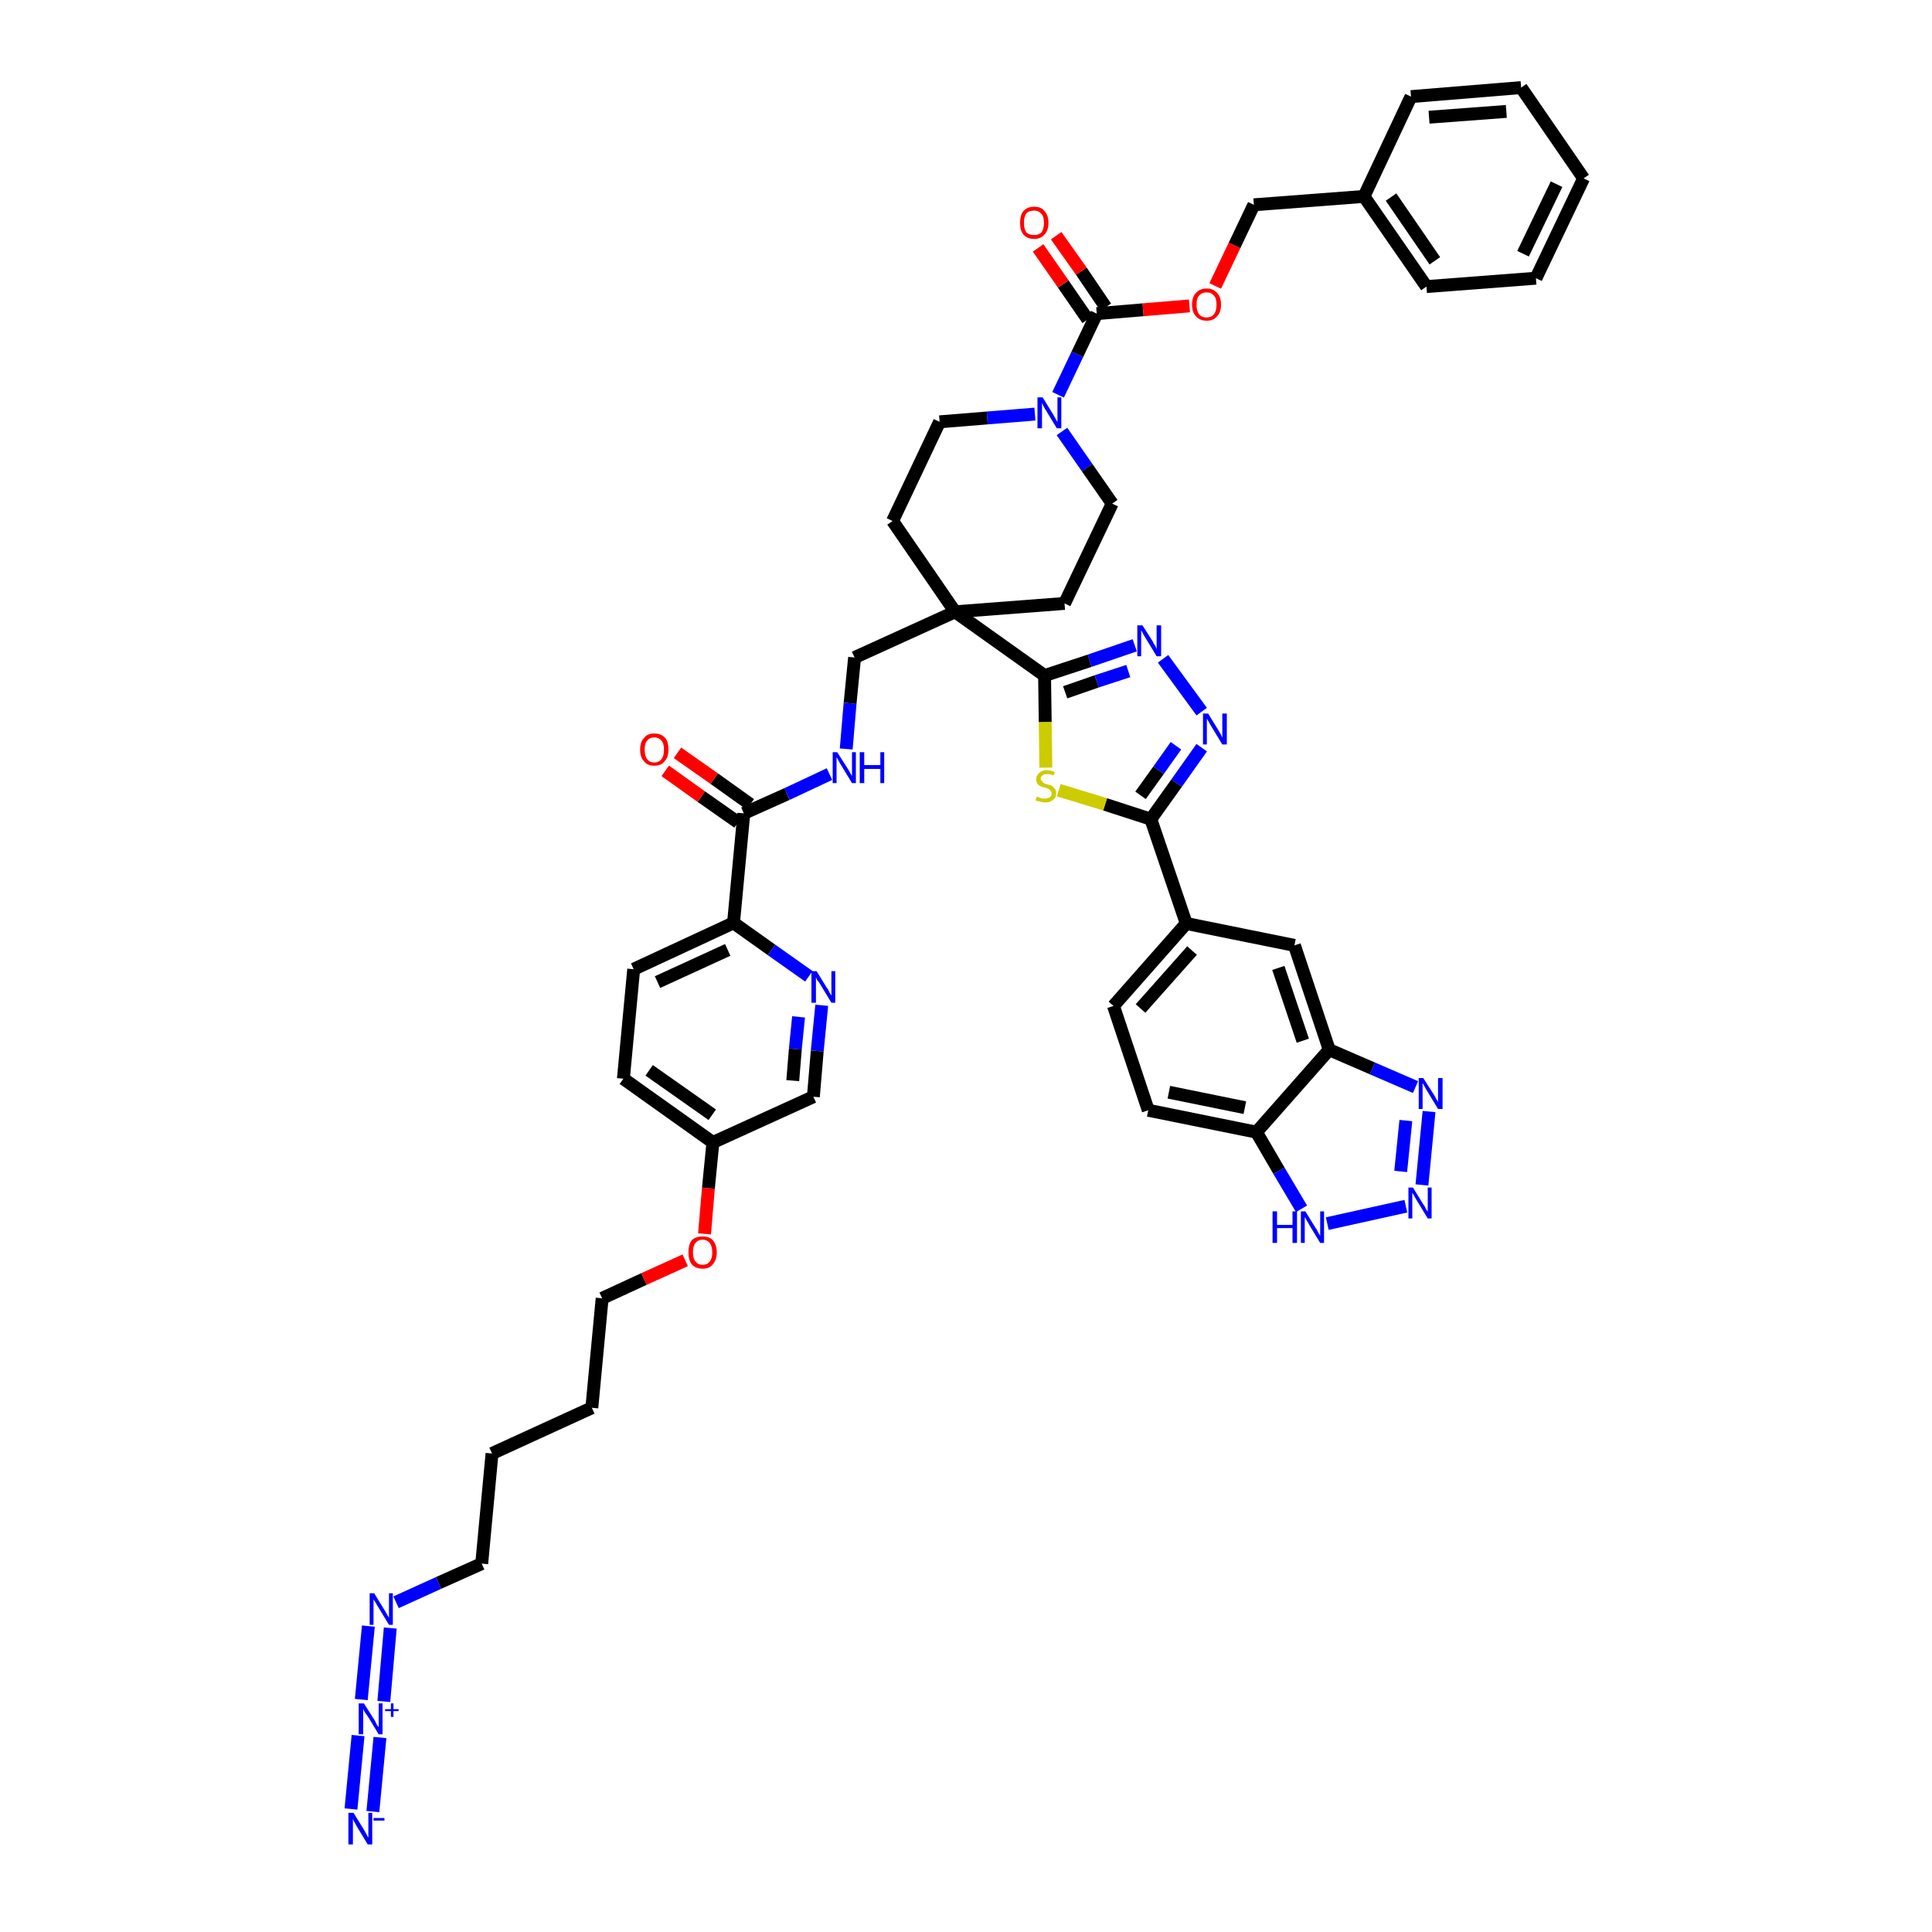 <?xml version='1.0' encoding='iso-8859-1'?>
<svg version='1.1' baseProfile='full'
              xmlns='http://www.w3.org/2000/svg'
                      xmlns:rdkit='http://www.rdkit.org/xml'
                      xmlns:xlink='http://www.w3.org/1999/xlink'
                  xml:space='preserve'
width='300px' height='300px' viewBox='0 0 300 300'>
<!-- END OF HEADER -->
<path class='bond-0 atom-0 atom-1' d='M 57.9,281.3 L 59.0,269.8' style='fill:none;fill-rule:evenodd;stroke:#0000FF;stroke-width:2.0px;stroke-linecap:butt;stroke-linejoin:miter;stroke-opacity:1' />
<path class='bond-0 atom-0 atom-1' d='M 54.5,280.9 L 55.6,269.5' style='fill:none;fill-rule:evenodd;stroke:#0000FF;stroke-width:2.0px;stroke-linecap:butt;stroke-linejoin:miter;stroke-opacity:1' />
<path class='bond-1 atom-1 atom-2' d='M 59.6,264.2 L 60.6,252.8' style='fill:none;fill-rule:evenodd;stroke:#0000FF;stroke-width:2.0px;stroke-linecap:butt;stroke-linejoin:miter;stroke-opacity:1' />
<path class='bond-1 atom-1 atom-2' d='M 56.1,263.9 L 57.2,252.5' style='fill:none;fill-rule:evenodd;stroke:#0000FF;stroke-width:2.0px;stroke-linecap:butt;stroke-linejoin:miter;stroke-opacity:1' />
<path class='bond-2 atom-2 atom-3' d='M 61.5,248.8 L 68.1,245.8' style='fill:none;fill-rule:evenodd;stroke:#0000FF;stroke-width:2.0px;stroke-linecap:butt;stroke-linejoin:miter;stroke-opacity:1' />
<path class='bond-2 atom-2 atom-3' d='M 68.1,245.8 L 74.8,242.8' style='fill:none;fill-rule:evenodd;stroke:#000000;stroke-width:2.0px;stroke-linecap:butt;stroke-linejoin:miter;stroke-opacity:1' />
<path class='bond-3 atom-3 atom-4' d='M 74.8,242.8 L 76.4,225.7' style='fill:none;fill-rule:evenodd;stroke:#000000;stroke-width:2.0px;stroke-linecap:butt;stroke-linejoin:miter;stroke-opacity:1' />
<path class='bond-4 atom-4 atom-5' d='M 76.4,225.7 L 91.9,218.6' style='fill:none;fill-rule:evenodd;stroke:#000000;stroke-width:2.0px;stroke-linecap:butt;stroke-linejoin:miter;stroke-opacity:1' />
<path class='bond-5 atom-5 atom-6' d='M 91.9,218.6 L 93.5,201.6' style='fill:none;fill-rule:evenodd;stroke:#000000;stroke-width:2.0px;stroke-linecap:butt;stroke-linejoin:miter;stroke-opacity:1' />
<path class='bond-6 atom-6 atom-7' d='M 93.5,201.6 L 100.0,198.6' style='fill:none;fill-rule:evenodd;stroke:#000000;stroke-width:2.0px;stroke-linecap:butt;stroke-linejoin:miter;stroke-opacity:1' />
<path class='bond-6 atom-6 atom-7' d='M 100.0,198.6 L 106.4,195.7' style='fill:none;fill-rule:evenodd;stroke:#FF0000;stroke-width:2.0px;stroke-linecap:butt;stroke-linejoin:miter;stroke-opacity:1' />
<path class='bond-7 atom-7 atom-8' d='M 109.4,191.6 L 110.0,184.5' style='fill:none;fill-rule:evenodd;stroke:#FF0000;stroke-width:2.0px;stroke-linecap:butt;stroke-linejoin:miter;stroke-opacity:1' />
<path class='bond-7 atom-7 atom-8' d='M 110.0,184.5 L 110.7,177.4' style='fill:none;fill-rule:evenodd;stroke:#000000;stroke-width:2.0px;stroke-linecap:butt;stroke-linejoin:miter;stroke-opacity:1' />
<path class='bond-8 atom-8 atom-9' d='M 110.7,177.4 L 96.8,167.5' style='fill:none;fill-rule:evenodd;stroke:#000000;stroke-width:2.0px;stroke-linecap:butt;stroke-linejoin:miter;stroke-opacity:1' />
<path class='bond-8 atom-8 atom-9' d='M 110.6,173.1 L 100.8,166.2' style='fill:none;fill-rule:evenodd;stroke:#000000;stroke-width:2.0px;stroke-linecap:butt;stroke-linejoin:miter;stroke-opacity:1' />
<path class='bond-47 atom-47 atom-8' d='M 126.3,170.3 L 110.7,177.4' style='fill:none;fill-rule:evenodd;stroke:#000000;stroke-width:2.0px;stroke-linecap:butt;stroke-linejoin:miter;stroke-opacity:1' />
<path class='bond-9 atom-9 atom-10' d='M 96.8,167.5 L 98.4,150.5' style='fill:none;fill-rule:evenodd;stroke:#000000;stroke-width:2.0px;stroke-linecap:butt;stroke-linejoin:miter;stroke-opacity:1' />
<path class='bond-10 atom-10 atom-11' d='M 98.4,150.5 L 113.9,143.3' style='fill:none;fill-rule:evenodd;stroke:#000000;stroke-width:2.0px;stroke-linecap:butt;stroke-linejoin:miter;stroke-opacity:1' />
<path class='bond-10 atom-10 atom-11' d='M 102.1,152.5 L 113.0,147.5' style='fill:none;fill-rule:evenodd;stroke:#000000;stroke-width:2.0px;stroke-linecap:butt;stroke-linejoin:miter;stroke-opacity:1' />
<path class='bond-11 atom-11 atom-12' d='M 113.9,143.3 L 115.5,126.3' style='fill:none;fill-rule:evenodd;stroke:#000000;stroke-width:2.0px;stroke-linecap:butt;stroke-linejoin:miter;stroke-opacity:1' />
<path class='bond-45 atom-11 atom-46' d='M 113.9,143.3 L 119.8,147.5' style='fill:none;fill-rule:evenodd;stroke:#000000;stroke-width:2.0px;stroke-linecap:butt;stroke-linejoin:miter;stroke-opacity:1' />
<path class='bond-45 atom-11 atom-46' d='M 119.8,147.5 L 125.6,151.6' style='fill:none;fill-rule:evenodd;stroke:#0000FF;stroke-width:2.0px;stroke-linecap:butt;stroke-linejoin:miter;stroke-opacity:1' />
<path class='bond-12 atom-12 atom-13' d='M 116.5,124.9 L 110.9,120.9' style='fill:none;fill-rule:evenodd;stroke:#000000;stroke-width:2.0px;stroke-linecap:butt;stroke-linejoin:miter;stroke-opacity:1' />
<path class='bond-12 atom-12 atom-13' d='M 110.9,120.9 L 105.2,116.9' style='fill:none;fill-rule:evenodd;stroke:#FF0000;stroke-width:2.0px;stroke-linecap:butt;stroke-linejoin:miter;stroke-opacity:1' />
<path class='bond-12 atom-12 atom-13' d='M 114.6,127.7 L 108.9,123.7' style='fill:none;fill-rule:evenodd;stroke:#000000;stroke-width:2.0px;stroke-linecap:butt;stroke-linejoin:miter;stroke-opacity:1' />
<path class='bond-12 atom-12 atom-13' d='M 108.9,123.7 L 103.3,119.7' style='fill:none;fill-rule:evenodd;stroke:#FF0000;stroke-width:2.0px;stroke-linecap:butt;stroke-linejoin:miter;stroke-opacity:1' />
<path class='bond-13 atom-12 atom-14' d='M 115.5,126.3 L 122.2,123.3' style='fill:none;fill-rule:evenodd;stroke:#000000;stroke-width:2.0px;stroke-linecap:butt;stroke-linejoin:miter;stroke-opacity:1' />
<path class='bond-13 atom-12 atom-14' d='M 122.2,123.3 L 128.8,120.2' style='fill:none;fill-rule:evenodd;stroke:#0000FF;stroke-width:2.0px;stroke-linecap:butt;stroke-linejoin:miter;stroke-opacity:1' />
<path class='bond-14 atom-14 atom-15' d='M 131.4,116.3 L 132.0,109.2' style='fill:none;fill-rule:evenodd;stroke:#0000FF;stroke-width:2.0px;stroke-linecap:butt;stroke-linejoin:miter;stroke-opacity:1' />
<path class='bond-14 atom-14 atom-15' d='M 132.0,109.2 L 132.7,102.1' style='fill:none;fill-rule:evenodd;stroke:#000000;stroke-width:2.0px;stroke-linecap:butt;stroke-linejoin:miter;stroke-opacity:1' />
<path class='bond-15 atom-15 atom-16' d='M 132.7,102.1 L 148.3,95.0' style='fill:none;fill-rule:evenodd;stroke:#000000;stroke-width:2.0px;stroke-linecap:butt;stroke-linejoin:miter;stroke-opacity:1' />
<path class='bond-16 atom-16 atom-17' d='M 148.3,95.0 L 162.2,104.9' style='fill:none;fill-rule:evenodd;stroke:#000000;stroke-width:2.0px;stroke-linecap:butt;stroke-linejoin:miter;stroke-opacity:1' />
<path class='bond-30 atom-16 atom-31' d='M 148.3,95.0 L 138.6,80.9' style='fill:none;fill-rule:evenodd;stroke:#000000;stroke-width:2.0px;stroke-linecap:butt;stroke-linejoin:miter;stroke-opacity:1' />
<path class='bond-48 atom-45 atom-16' d='M 165.3,93.7 L 148.3,95.0' style='fill:none;fill-rule:evenodd;stroke:#000000;stroke-width:2.0px;stroke-linecap:butt;stroke-linejoin:miter;stroke-opacity:1' />
<path class='bond-17 atom-17 atom-18' d='M 162.2,104.9 L 169.2,102.6' style='fill:none;fill-rule:evenodd;stroke:#000000;stroke-width:2.0px;stroke-linecap:butt;stroke-linejoin:miter;stroke-opacity:1' />
<path class='bond-17 atom-17 atom-18' d='M 169.2,102.6 L 176.2,100.2' style='fill:none;fill-rule:evenodd;stroke:#0000FF;stroke-width:2.0px;stroke-linecap:butt;stroke-linejoin:miter;stroke-opacity:1' />
<path class='bond-17 atom-17 atom-18' d='M 165.4,107.5 L 170.3,105.8' style='fill:none;fill-rule:evenodd;stroke:#000000;stroke-width:2.0px;stroke-linecap:butt;stroke-linejoin:miter;stroke-opacity:1' />
<path class='bond-17 atom-17 atom-18' d='M 170.3,105.8 L 175.2,104.2' style='fill:none;fill-rule:evenodd;stroke:#0000FF;stroke-width:2.0px;stroke-linecap:butt;stroke-linejoin:miter;stroke-opacity:1' />
<path class='bond-49 atom-30 atom-17' d='M 162.4,119.2 L 162.3,112.1' style='fill:none;fill-rule:evenodd;stroke:#CCCC00;stroke-width:2.0px;stroke-linecap:butt;stroke-linejoin:miter;stroke-opacity:1' />
<path class='bond-49 atom-30 atom-17' d='M 162.3,112.1 L 162.2,104.9' style='fill:none;fill-rule:evenodd;stroke:#000000;stroke-width:2.0px;stroke-linecap:butt;stroke-linejoin:miter;stroke-opacity:1' />
<path class='bond-18 atom-18 atom-19' d='M 180.6,102.3 L 186.6,110.5' style='fill:none;fill-rule:evenodd;stroke:#0000FF;stroke-width:2.0px;stroke-linecap:butt;stroke-linejoin:miter;stroke-opacity:1' />
<path class='bond-19 atom-19 atom-20' d='M 186.6,116.1 L 182.7,121.6' style='fill:none;fill-rule:evenodd;stroke:#0000FF;stroke-width:2.0px;stroke-linecap:butt;stroke-linejoin:miter;stroke-opacity:1' />
<path class='bond-19 atom-19 atom-20' d='M 182.7,121.6 L 178.7,127.2' style='fill:none;fill-rule:evenodd;stroke:#000000;stroke-width:2.0px;stroke-linecap:butt;stroke-linejoin:miter;stroke-opacity:1' />
<path class='bond-19 atom-19 atom-20' d='M 182.6,115.8 L 179.9,119.6' style='fill:none;fill-rule:evenodd;stroke:#0000FF;stroke-width:2.0px;stroke-linecap:butt;stroke-linejoin:miter;stroke-opacity:1' />
<path class='bond-19 atom-19 atom-20' d='M 179.9,119.6 L 177.1,123.5' style='fill:none;fill-rule:evenodd;stroke:#000000;stroke-width:2.0px;stroke-linecap:butt;stroke-linejoin:miter;stroke-opacity:1' />
<path class='bond-20 atom-20 atom-21' d='M 178.7,127.2 L 184.2,143.4' style='fill:none;fill-rule:evenodd;stroke:#000000;stroke-width:2.0px;stroke-linecap:butt;stroke-linejoin:miter;stroke-opacity:1' />
<path class='bond-29 atom-20 atom-30' d='M 178.7,127.2 L 171.6,124.9' style='fill:none;fill-rule:evenodd;stroke:#000000;stroke-width:2.0px;stroke-linecap:butt;stroke-linejoin:miter;stroke-opacity:1' />
<path class='bond-29 atom-20 atom-30' d='M 171.6,124.9 L 164.4,122.7' style='fill:none;fill-rule:evenodd;stroke:#CCCC00;stroke-width:2.0px;stroke-linecap:butt;stroke-linejoin:miter;stroke-opacity:1' />
<path class='bond-21 atom-21 atom-22' d='M 184.2,143.4 L 172.9,156.2' style='fill:none;fill-rule:evenodd;stroke:#000000;stroke-width:2.0px;stroke-linecap:butt;stroke-linejoin:miter;stroke-opacity:1' />
<path class='bond-21 atom-21 atom-22' d='M 185.1,147.6 L 177.1,156.6' style='fill:none;fill-rule:evenodd;stroke:#000000;stroke-width:2.0px;stroke-linecap:butt;stroke-linejoin:miter;stroke-opacity:1' />
<path class='bond-51 atom-29 atom-21' d='M 201.0,146.8 L 184.2,143.4' style='fill:none;fill-rule:evenodd;stroke:#000000;stroke-width:2.0px;stroke-linecap:butt;stroke-linejoin:miter;stroke-opacity:1' />
<path class='bond-22 atom-22 atom-23' d='M 172.9,156.2 L 178.3,172.4' style='fill:none;fill-rule:evenodd;stroke:#000000;stroke-width:2.0px;stroke-linecap:butt;stroke-linejoin:miter;stroke-opacity:1' />
<path class='bond-23 atom-23 atom-24' d='M 178.3,172.4 L 195.1,175.8' style='fill:none;fill-rule:evenodd;stroke:#000000;stroke-width:2.0px;stroke-linecap:butt;stroke-linejoin:miter;stroke-opacity:1' />
<path class='bond-23 atom-23 atom-24' d='M 181.5,169.6 L 193.3,172.0' style='fill:none;fill-rule:evenodd;stroke:#000000;stroke-width:2.0px;stroke-linecap:butt;stroke-linejoin:miter;stroke-opacity:1' />
<path class='bond-24 atom-24 atom-25' d='M 195.1,175.8 L 198.6,181.8' style='fill:none;fill-rule:evenodd;stroke:#000000;stroke-width:2.0px;stroke-linecap:butt;stroke-linejoin:miter;stroke-opacity:1' />
<path class='bond-24 atom-24 atom-25' d='M 198.6,181.8 L 202.1,187.7' style='fill:none;fill-rule:evenodd;stroke:#0000FF;stroke-width:2.0px;stroke-linecap:butt;stroke-linejoin:miter;stroke-opacity:1' />
<path class='bond-52 atom-28 atom-24' d='M 206.4,163.0 L 195.1,175.8' style='fill:none;fill-rule:evenodd;stroke:#000000;stroke-width:2.0px;stroke-linecap:butt;stroke-linejoin:miter;stroke-opacity:1' />
<path class='bond-25 atom-25 atom-26' d='M 206.1,190.0 L 218.3,187.3' style='fill:none;fill-rule:evenodd;stroke:#0000FF;stroke-width:2.0px;stroke-linecap:butt;stroke-linejoin:miter;stroke-opacity:1' />
<path class='bond-26 atom-26 atom-27' d='M 220.8,184.0 L 221.9,172.6' style='fill:none;fill-rule:evenodd;stroke:#0000FF;stroke-width:2.0px;stroke-linecap:butt;stroke-linejoin:miter;stroke-opacity:1' />
<path class='bond-26 atom-26 atom-27' d='M 217.5,181.9 L 218.3,174.0' style='fill:none;fill-rule:evenodd;stroke:#0000FF;stroke-width:2.0px;stroke-linecap:butt;stroke-linejoin:miter;stroke-opacity:1' />
<path class='bond-27 atom-27 atom-28' d='M 219.8,168.8 L 213.1,165.9' style='fill:none;fill-rule:evenodd;stroke:#0000FF;stroke-width:2.0px;stroke-linecap:butt;stroke-linejoin:miter;stroke-opacity:1' />
<path class='bond-27 atom-27 atom-28' d='M 213.1,165.9 L 206.4,163.0' style='fill:none;fill-rule:evenodd;stroke:#000000;stroke-width:2.0px;stroke-linecap:butt;stroke-linejoin:miter;stroke-opacity:1' />
<path class='bond-28 atom-28 atom-29' d='M 206.4,163.0 L 201.0,146.8' style='fill:none;fill-rule:evenodd;stroke:#000000;stroke-width:2.0px;stroke-linecap:butt;stroke-linejoin:miter;stroke-opacity:1' />
<path class='bond-28 atom-28 atom-29' d='M 202.3,161.6 L 198.5,150.3' style='fill:none;fill-rule:evenodd;stroke:#000000;stroke-width:2.0px;stroke-linecap:butt;stroke-linejoin:miter;stroke-opacity:1' />
<path class='bond-31 atom-31 atom-32' d='M 138.6,80.9 L 145.9,65.5' style='fill:none;fill-rule:evenodd;stroke:#000000;stroke-width:2.0px;stroke-linecap:butt;stroke-linejoin:miter;stroke-opacity:1' />
<path class='bond-32 atom-32 atom-33' d='M 145.9,65.5 L 153.3,64.9' style='fill:none;fill-rule:evenodd;stroke:#000000;stroke-width:2.0px;stroke-linecap:butt;stroke-linejoin:miter;stroke-opacity:1' />
<path class='bond-32 atom-32 atom-33' d='M 153.3,64.9 L 160.7,64.3' style='fill:none;fill-rule:evenodd;stroke:#0000FF;stroke-width:2.0px;stroke-linecap:butt;stroke-linejoin:miter;stroke-opacity:1' />
<path class='bond-33 atom-33 atom-34' d='M 164.3,61.3 L 167.3,55.0' style='fill:none;fill-rule:evenodd;stroke:#0000FF;stroke-width:2.0px;stroke-linecap:butt;stroke-linejoin:miter;stroke-opacity:1' />
<path class='bond-33 atom-33 atom-34' d='M 167.3,55.0 L 170.3,48.7' style='fill:none;fill-rule:evenodd;stroke:#000000;stroke-width:2.0px;stroke-linecap:butt;stroke-linejoin:miter;stroke-opacity:1' />
<path class='bond-43 atom-33 atom-44' d='M 164.9,67.0 L 168.8,72.6' style='fill:none;fill-rule:evenodd;stroke:#0000FF;stroke-width:2.0px;stroke-linecap:butt;stroke-linejoin:miter;stroke-opacity:1' />
<path class='bond-43 atom-33 atom-44' d='M 168.8,72.6 L 172.7,78.2' style='fill:none;fill-rule:evenodd;stroke:#000000;stroke-width:2.0px;stroke-linecap:butt;stroke-linejoin:miter;stroke-opacity:1' />
<path class='bond-34 atom-34 atom-35' d='M 171.7,47.7 L 167.9,42.1' style='fill:none;fill-rule:evenodd;stroke:#000000;stroke-width:2.0px;stroke-linecap:butt;stroke-linejoin:miter;stroke-opacity:1' />
<path class='bond-34 atom-34 atom-35' d='M 167.9,42.1 L 164.0,36.6' style='fill:none;fill-rule:evenodd;stroke:#FF0000;stroke-width:2.0px;stroke-linecap:butt;stroke-linejoin:miter;stroke-opacity:1' />
<path class='bond-34 atom-34 atom-35' d='M 168.9,49.6 L 165.1,44.1' style='fill:none;fill-rule:evenodd;stroke:#000000;stroke-width:2.0px;stroke-linecap:butt;stroke-linejoin:miter;stroke-opacity:1' />
<path class='bond-34 atom-34 atom-35' d='M 165.1,44.1 L 161.2,38.5' style='fill:none;fill-rule:evenodd;stroke:#FF0000;stroke-width:2.0px;stroke-linecap:butt;stroke-linejoin:miter;stroke-opacity:1' />
<path class='bond-35 atom-34 atom-36' d='M 170.3,48.7 L 177.5,48.1' style='fill:none;fill-rule:evenodd;stroke:#000000;stroke-width:2.0px;stroke-linecap:butt;stroke-linejoin:miter;stroke-opacity:1' />
<path class='bond-35 atom-34 atom-36' d='M 177.5,48.1 L 184.7,47.5' style='fill:none;fill-rule:evenodd;stroke:#FF0000;stroke-width:2.0px;stroke-linecap:butt;stroke-linejoin:miter;stroke-opacity:1' />
<path class='bond-36 atom-36 atom-37' d='M 188.7,44.4 L 191.7,38.1' style='fill:none;fill-rule:evenodd;stroke:#FF0000;stroke-width:2.0px;stroke-linecap:butt;stroke-linejoin:miter;stroke-opacity:1' />
<path class='bond-36 atom-36 atom-37' d='M 191.7,38.1 L 194.7,31.8' style='fill:none;fill-rule:evenodd;stroke:#000000;stroke-width:2.0px;stroke-linecap:butt;stroke-linejoin:miter;stroke-opacity:1' />
<path class='bond-37 atom-37 atom-38' d='M 194.7,31.8 L 211.8,30.5' style='fill:none;fill-rule:evenodd;stroke:#000000;stroke-width:2.0px;stroke-linecap:butt;stroke-linejoin:miter;stroke-opacity:1' />
<path class='bond-38 atom-38 atom-39' d='M 211.8,30.5 L 221.5,44.5' style='fill:none;fill-rule:evenodd;stroke:#000000;stroke-width:2.0px;stroke-linecap:butt;stroke-linejoin:miter;stroke-opacity:1' />
<path class='bond-38 atom-38 atom-39' d='M 216.0,30.6 L 222.8,40.5' style='fill:none;fill-rule:evenodd;stroke:#000000;stroke-width:2.0px;stroke-linecap:butt;stroke-linejoin:miter;stroke-opacity:1' />
<path class='bond-50 atom-43 atom-38' d='M 219.1,15.0 L 211.8,30.5' style='fill:none;fill-rule:evenodd;stroke:#000000;stroke-width:2.0px;stroke-linecap:butt;stroke-linejoin:miter;stroke-opacity:1' />
<path class='bond-39 atom-39 atom-40' d='M 221.5,44.5 L 238.5,43.2' style='fill:none;fill-rule:evenodd;stroke:#000000;stroke-width:2.0px;stroke-linecap:butt;stroke-linejoin:miter;stroke-opacity:1' />
<path class='bond-40 atom-40 atom-41' d='M 238.5,43.2 L 245.9,27.7' style='fill:none;fill-rule:evenodd;stroke:#000000;stroke-width:2.0px;stroke-linecap:butt;stroke-linejoin:miter;stroke-opacity:1' />
<path class='bond-40 atom-40 atom-41' d='M 236.5,39.4 L 241.7,28.6' style='fill:none;fill-rule:evenodd;stroke:#000000;stroke-width:2.0px;stroke-linecap:butt;stroke-linejoin:miter;stroke-opacity:1' />
<path class='bond-41 atom-41 atom-42' d='M 245.9,27.7 L 236.2,13.6' style='fill:none;fill-rule:evenodd;stroke:#000000;stroke-width:2.0px;stroke-linecap:butt;stroke-linejoin:miter;stroke-opacity:1' />
<path class='bond-42 atom-42 atom-43' d='M 236.2,13.6 L 219.1,15.0' style='fill:none;fill-rule:evenodd;stroke:#000000;stroke-width:2.0px;stroke-linecap:butt;stroke-linejoin:miter;stroke-opacity:1' />
<path class='bond-42 atom-42 atom-43' d='M 233.9,17.3 L 221.9,18.2' style='fill:none;fill-rule:evenodd;stroke:#000000;stroke-width:2.0px;stroke-linecap:butt;stroke-linejoin:miter;stroke-opacity:1' />
<path class='bond-44 atom-44 atom-45' d='M 172.7,78.2 L 165.3,93.7' style='fill:none;fill-rule:evenodd;stroke:#000000;stroke-width:2.0px;stroke-linecap:butt;stroke-linejoin:miter;stroke-opacity:1' />
<path class='bond-46 atom-46 atom-47' d='M 127.6,156.1 L 126.9,163.2' style='fill:none;fill-rule:evenodd;stroke:#0000FF;stroke-width:2.0px;stroke-linecap:butt;stroke-linejoin:miter;stroke-opacity:1' />
<path class='bond-46 atom-46 atom-47' d='M 126.9,163.2 L 126.3,170.3' style='fill:none;fill-rule:evenodd;stroke:#000000;stroke-width:2.0px;stroke-linecap:butt;stroke-linejoin:miter;stroke-opacity:1' />
<path class='bond-46 atom-46 atom-47' d='M 124.0,157.9 L 123.5,162.9' style='fill:none;fill-rule:evenodd;stroke:#0000FF;stroke-width:2.0px;stroke-linecap:butt;stroke-linejoin:miter;stroke-opacity:1' />
<path class='bond-46 atom-46 atom-47' d='M 123.5,162.9 L 123.1,167.8' style='fill:none;fill-rule:evenodd;stroke:#000000;stroke-width:2.0px;stroke-linecap:butt;stroke-linejoin:miter;stroke-opacity:1' />
<path  class='atom-0' d='M 54.9 281.5
L 56.5 284.1
Q 56.6 284.3, 56.9 284.8
Q 57.1 285.3, 57.2 285.3
L 57.2 281.5
L 57.8 281.5
L 57.8 286.4
L 57.1 286.4
L 55.4 283.6
Q 55.2 283.2, 55.0 282.9
Q 54.8 282.5, 54.8 282.4
L 54.8 286.4
L 54.1 286.4
L 54.1 281.5
L 54.9 281.5
' fill='#0000FF'/>
<path  class='atom-0' d='M 58.0 282.3
L 59.7 282.3
L 59.7 282.7
L 58.0 282.7
L 58.0 282.3
' fill='#0000FF'/>
<path  class='atom-1' d='M 56.5 264.5
L 58.1 267.0
Q 58.3 267.3, 58.5 267.8
Q 58.8 268.2, 58.8 268.2
L 58.8 264.5
L 59.4 264.5
L 59.4 269.3
L 58.8 269.3
L 57.1 266.5
Q 56.9 266.2, 56.6 265.8
Q 56.4 265.4, 56.4 265.3
L 56.4 269.3
L 55.7 269.3
L 55.7 264.5
L 56.5 264.5
' fill='#0000FF'/>
<path  class='atom-1' d='M 59.8 265.4
L 60.7 265.4
L 60.7 264.5
L 61.1 264.5
L 61.1 265.4
L 61.9 265.4
L 61.9 265.7
L 61.1 265.7
L 61.1 266.6
L 60.7 266.6
L 60.7 265.7
L 59.8 265.7
L 59.8 265.4
' fill='#0000FF'/>
<path  class='atom-2' d='M 58.1 247.4
L 59.7 250.0
Q 59.9 250.3, 60.1 250.7
Q 60.4 251.2, 60.4 251.2
L 60.4 247.4
L 61.0 247.4
L 61.0 252.3
L 60.4 252.3
L 58.7 249.5
Q 58.5 249.2, 58.3 248.8
Q 58.0 248.4, 58.0 248.3
L 58.0 252.3
L 57.4 252.3
L 57.4 247.4
L 58.1 247.4
' fill='#0000FF'/>
<path  class='atom-7' d='M 106.9 194.5
Q 106.9 193.3, 107.4 192.6
Q 108.0 192.0, 109.1 192.0
Q 110.2 192.0, 110.7 192.6
Q 111.3 193.3, 111.3 194.5
Q 111.3 195.6, 110.7 196.3
Q 110.2 197.0, 109.1 197.0
Q 108.0 197.0, 107.4 196.3
Q 106.9 195.6, 106.9 194.5
M 109.1 196.4
Q 109.8 196.4, 110.2 195.9
Q 110.6 195.4, 110.6 194.5
Q 110.6 193.5, 110.2 193.0
Q 109.8 192.5, 109.1 192.5
Q 108.4 192.5, 108.0 193.0
Q 107.6 193.5, 107.6 194.5
Q 107.6 195.4, 108.0 195.9
Q 108.4 196.4, 109.1 196.4
' fill='#FF0000'/>
<path  class='atom-13' d='M 99.4 116.4
Q 99.4 115.2, 100.0 114.6
Q 100.5 113.9, 101.6 113.9
Q 102.7 113.9, 103.3 114.6
Q 103.8 115.2, 103.8 116.4
Q 103.8 117.6, 103.2 118.2
Q 102.7 118.9, 101.6 118.9
Q 100.5 118.9, 100.0 118.2
Q 99.4 117.6, 99.4 116.4
M 101.6 118.4
Q 102.3 118.4, 102.7 117.9
Q 103.1 117.4, 103.1 116.4
Q 103.1 115.4, 102.7 115.0
Q 102.3 114.5, 101.6 114.5
Q 100.9 114.5, 100.5 115.0
Q 100.1 115.4, 100.1 116.4
Q 100.1 117.4, 100.5 117.9
Q 100.9 118.4, 101.6 118.4
' fill='#FF0000'/>
<path  class='atom-14' d='M 130.0 116.8
L 131.6 119.3
Q 131.8 119.6, 132.0 120.0
Q 132.3 120.5, 132.3 120.5
L 132.3 116.8
L 132.9 116.8
L 132.9 121.6
L 132.3 121.6
L 130.6 118.8
Q 130.4 118.5, 130.2 118.1
Q 130.0 117.7, 129.9 117.6
L 129.9 121.6
L 129.3 121.6
L 129.3 116.8
L 130.0 116.8
' fill='#0000FF'/>
<path  class='atom-14' d='M 133.5 116.8
L 134.2 116.8
L 134.2 118.8
L 136.7 118.8
L 136.7 116.8
L 137.3 116.8
L 137.3 121.6
L 136.7 121.6
L 136.7 119.4
L 134.2 119.4
L 134.2 121.6
L 133.5 121.6
L 133.5 116.8
' fill='#0000FF'/>
<path  class='atom-18' d='M 177.4 97.1
L 179.0 99.6
Q 179.1 99.9, 179.4 100.3
Q 179.6 100.8, 179.6 100.8
L 179.6 97.1
L 180.3 97.1
L 180.3 101.9
L 179.6 101.9
L 177.9 99.1
Q 177.7 98.8, 177.5 98.4
Q 177.3 98.0, 177.2 97.9
L 177.2 101.9
L 176.6 101.9
L 176.6 97.1
L 177.4 97.1
' fill='#0000FF'/>
<path  class='atom-19' d='M 187.6 110.8
L 189.2 113.4
Q 189.3 113.6, 189.6 114.1
Q 189.8 114.5, 189.8 114.6
L 189.8 110.8
L 190.5 110.8
L 190.5 115.6
L 189.8 115.6
L 188.1 112.8
Q 187.9 112.5, 187.7 112.1
Q 187.5 111.8, 187.4 111.6
L 187.4 115.6
L 186.8 115.6
L 186.8 110.8
L 187.6 110.8
' fill='#0000FF'/>
<path  class='atom-25' d='M 197.6 188.1
L 198.3 188.1
L 198.3 190.2
L 200.7 190.2
L 200.7 188.1
L 201.4 188.1
L 201.4 193.0
L 200.7 193.0
L 200.7 190.7
L 198.3 190.7
L 198.3 193.0
L 197.6 193.0
L 197.6 188.1
' fill='#0000FF'/>
<path  class='atom-25' d='M 202.7 188.1
L 204.3 190.7
Q 204.5 190.9, 204.7 191.4
Q 205.0 191.9, 205.0 191.9
L 205.0 188.1
L 205.6 188.1
L 205.6 193.0
L 205.0 193.0
L 203.3 190.2
Q 203.1 189.8, 202.9 189.5
Q 202.7 189.1, 202.6 189.0
L 202.6 193.0
L 202.0 193.0
L 202.0 188.1
L 202.7 188.1
' fill='#0000FF'/>
<path  class='atom-26' d='M 219.4 184.4
L 221.0 187.0
Q 221.2 187.2, 221.4 187.7
Q 221.7 188.1, 221.7 188.2
L 221.7 184.4
L 222.3 184.4
L 222.3 189.2
L 221.7 189.2
L 220.0 186.4
Q 219.8 186.1, 219.6 185.7
Q 219.4 185.4, 219.3 185.2
L 219.3 189.2
L 218.7 189.2
L 218.7 184.4
L 219.4 184.4
' fill='#0000FF'/>
<path  class='atom-27' d='M 221.0 167.4
L 222.6 169.9
Q 222.8 170.2, 223.0 170.6
Q 223.3 171.1, 223.3 171.1
L 223.3 167.4
L 224.0 167.4
L 224.0 172.2
L 223.3 172.2
L 221.6 169.4
Q 221.4 169.1, 221.2 168.7
Q 221.0 168.3, 220.9 168.2
L 220.9 172.2
L 220.3 172.2
L 220.3 167.4
L 221.0 167.4
' fill='#0000FF'/>
<path  class='atom-30' d='M 161.0 123.7
Q 161.1 123.7, 161.3 123.8
Q 161.5 123.9, 161.8 124.0
Q 162.0 124.0, 162.3 124.0
Q 162.7 124.0, 163.0 123.8
Q 163.3 123.6, 163.3 123.2
Q 163.3 122.9, 163.1 122.8
Q 163.0 122.6, 162.8 122.5
Q 162.6 122.4, 162.3 122.3
Q 161.8 122.2, 161.6 122.1
Q 161.3 122.0, 161.1 121.7
Q 160.9 121.4, 160.9 121.0
Q 160.9 120.4, 161.4 120.0
Q 161.8 119.6, 162.6 119.6
Q 163.2 119.6, 163.8 119.9
L 163.6 120.4
Q 163.1 120.2, 162.6 120.2
Q 162.1 120.2, 161.9 120.4
Q 161.6 120.6, 161.6 120.9
Q 161.6 121.2, 161.8 121.3
Q 161.9 121.5, 162.1 121.6
Q 162.3 121.7, 162.6 121.8
Q 163.1 121.9, 163.3 122.0
Q 163.6 122.2, 163.8 122.5
Q 164.0 122.7, 164.0 123.2
Q 164.0 123.9, 163.5 124.2
Q 163.1 124.6, 162.3 124.6
Q 161.9 124.6, 161.6 124.5
Q 161.2 124.4, 160.8 124.3
L 161.0 123.7
' fill='#CCCC00'/>
<path  class='atom-33' d='M 161.9 61.7
L 163.5 64.3
Q 163.6 64.5, 163.9 65.0
Q 164.1 65.4, 164.2 65.5
L 164.2 61.7
L 164.8 61.7
L 164.8 66.5
L 164.1 66.5
L 162.4 63.7
Q 162.2 63.4, 162.0 63.0
Q 161.8 62.6, 161.8 62.5
L 161.8 66.5
L 161.1 66.5
L 161.1 61.7
L 161.9 61.7
' fill='#0000FF'/>
<path  class='atom-35' d='M 158.4 34.6
Q 158.4 33.4, 158.9 32.8
Q 159.5 32.1, 160.6 32.1
Q 161.7 32.1, 162.2 32.8
Q 162.8 33.4, 162.8 34.6
Q 162.8 35.8, 162.2 36.4
Q 161.6 37.1, 160.6 37.1
Q 159.5 37.1, 158.9 36.4
Q 158.4 35.8, 158.4 34.6
M 160.6 36.5
Q 161.3 36.5, 161.7 36.1
Q 162.1 35.6, 162.1 34.6
Q 162.1 33.6, 161.7 33.2
Q 161.3 32.7, 160.6 32.7
Q 159.8 32.7, 159.4 33.1
Q 159.0 33.6, 159.0 34.6
Q 159.0 35.6, 159.4 36.1
Q 159.8 36.5, 160.6 36.5
' fill='#FF0000'/>
<path  class='atom-36' d='M 185.1 47.3
Q 185.1 46.1, 185.7 45.5
Q 186.3 44.8, 187.4 44.8
Q 188.4 44.8, 189.0 45.5
Q 189.6 46.1, 189.6 47.3
Q 189.6 48.5, 189.0 49.1
Q 188.4 49.8, 187.4 49.8
Q 186.3 49.8, 185.7 49.1
Q 185.1 48.5, 185.1 47.3
M 187.4 49.3
Q 188.1 49.3, 188.5 48.8
Q 188.9 48.3, 188.9 47.3
Q 188.9 46.3, 188.5 45.9
Q 188.1 45.4, 187.4 45.4
Q 186.6 45.4, 186.2 45.9
Q 185.8 46.3, 185.8 47.3
Q 185.8 48.3, 186.2 48.8
Q 186.6 49.3, 187.4 49.3
' fill='#FF0000'/>
<path  class='atom-46' d='M 126.8 150.8
L 128.4 153.4
Q 128.6 153.6, 128.8 154.1
Q 129.1 154.6, 129.1 154.6
L 129.1 150.8
L 129.7 150.8
L 129.7 155.7
L 129.1 155.7
L 127.4 152.9
Q 127.2 152.5, 126.9 152.2
Q 126.7 151.8, 126.7 151.7
L 126.7 155.7
L 126.0 155.7
L 126.0 150.8
L 126.8 150.8
' fill='#0000FF'/>
</svg>
